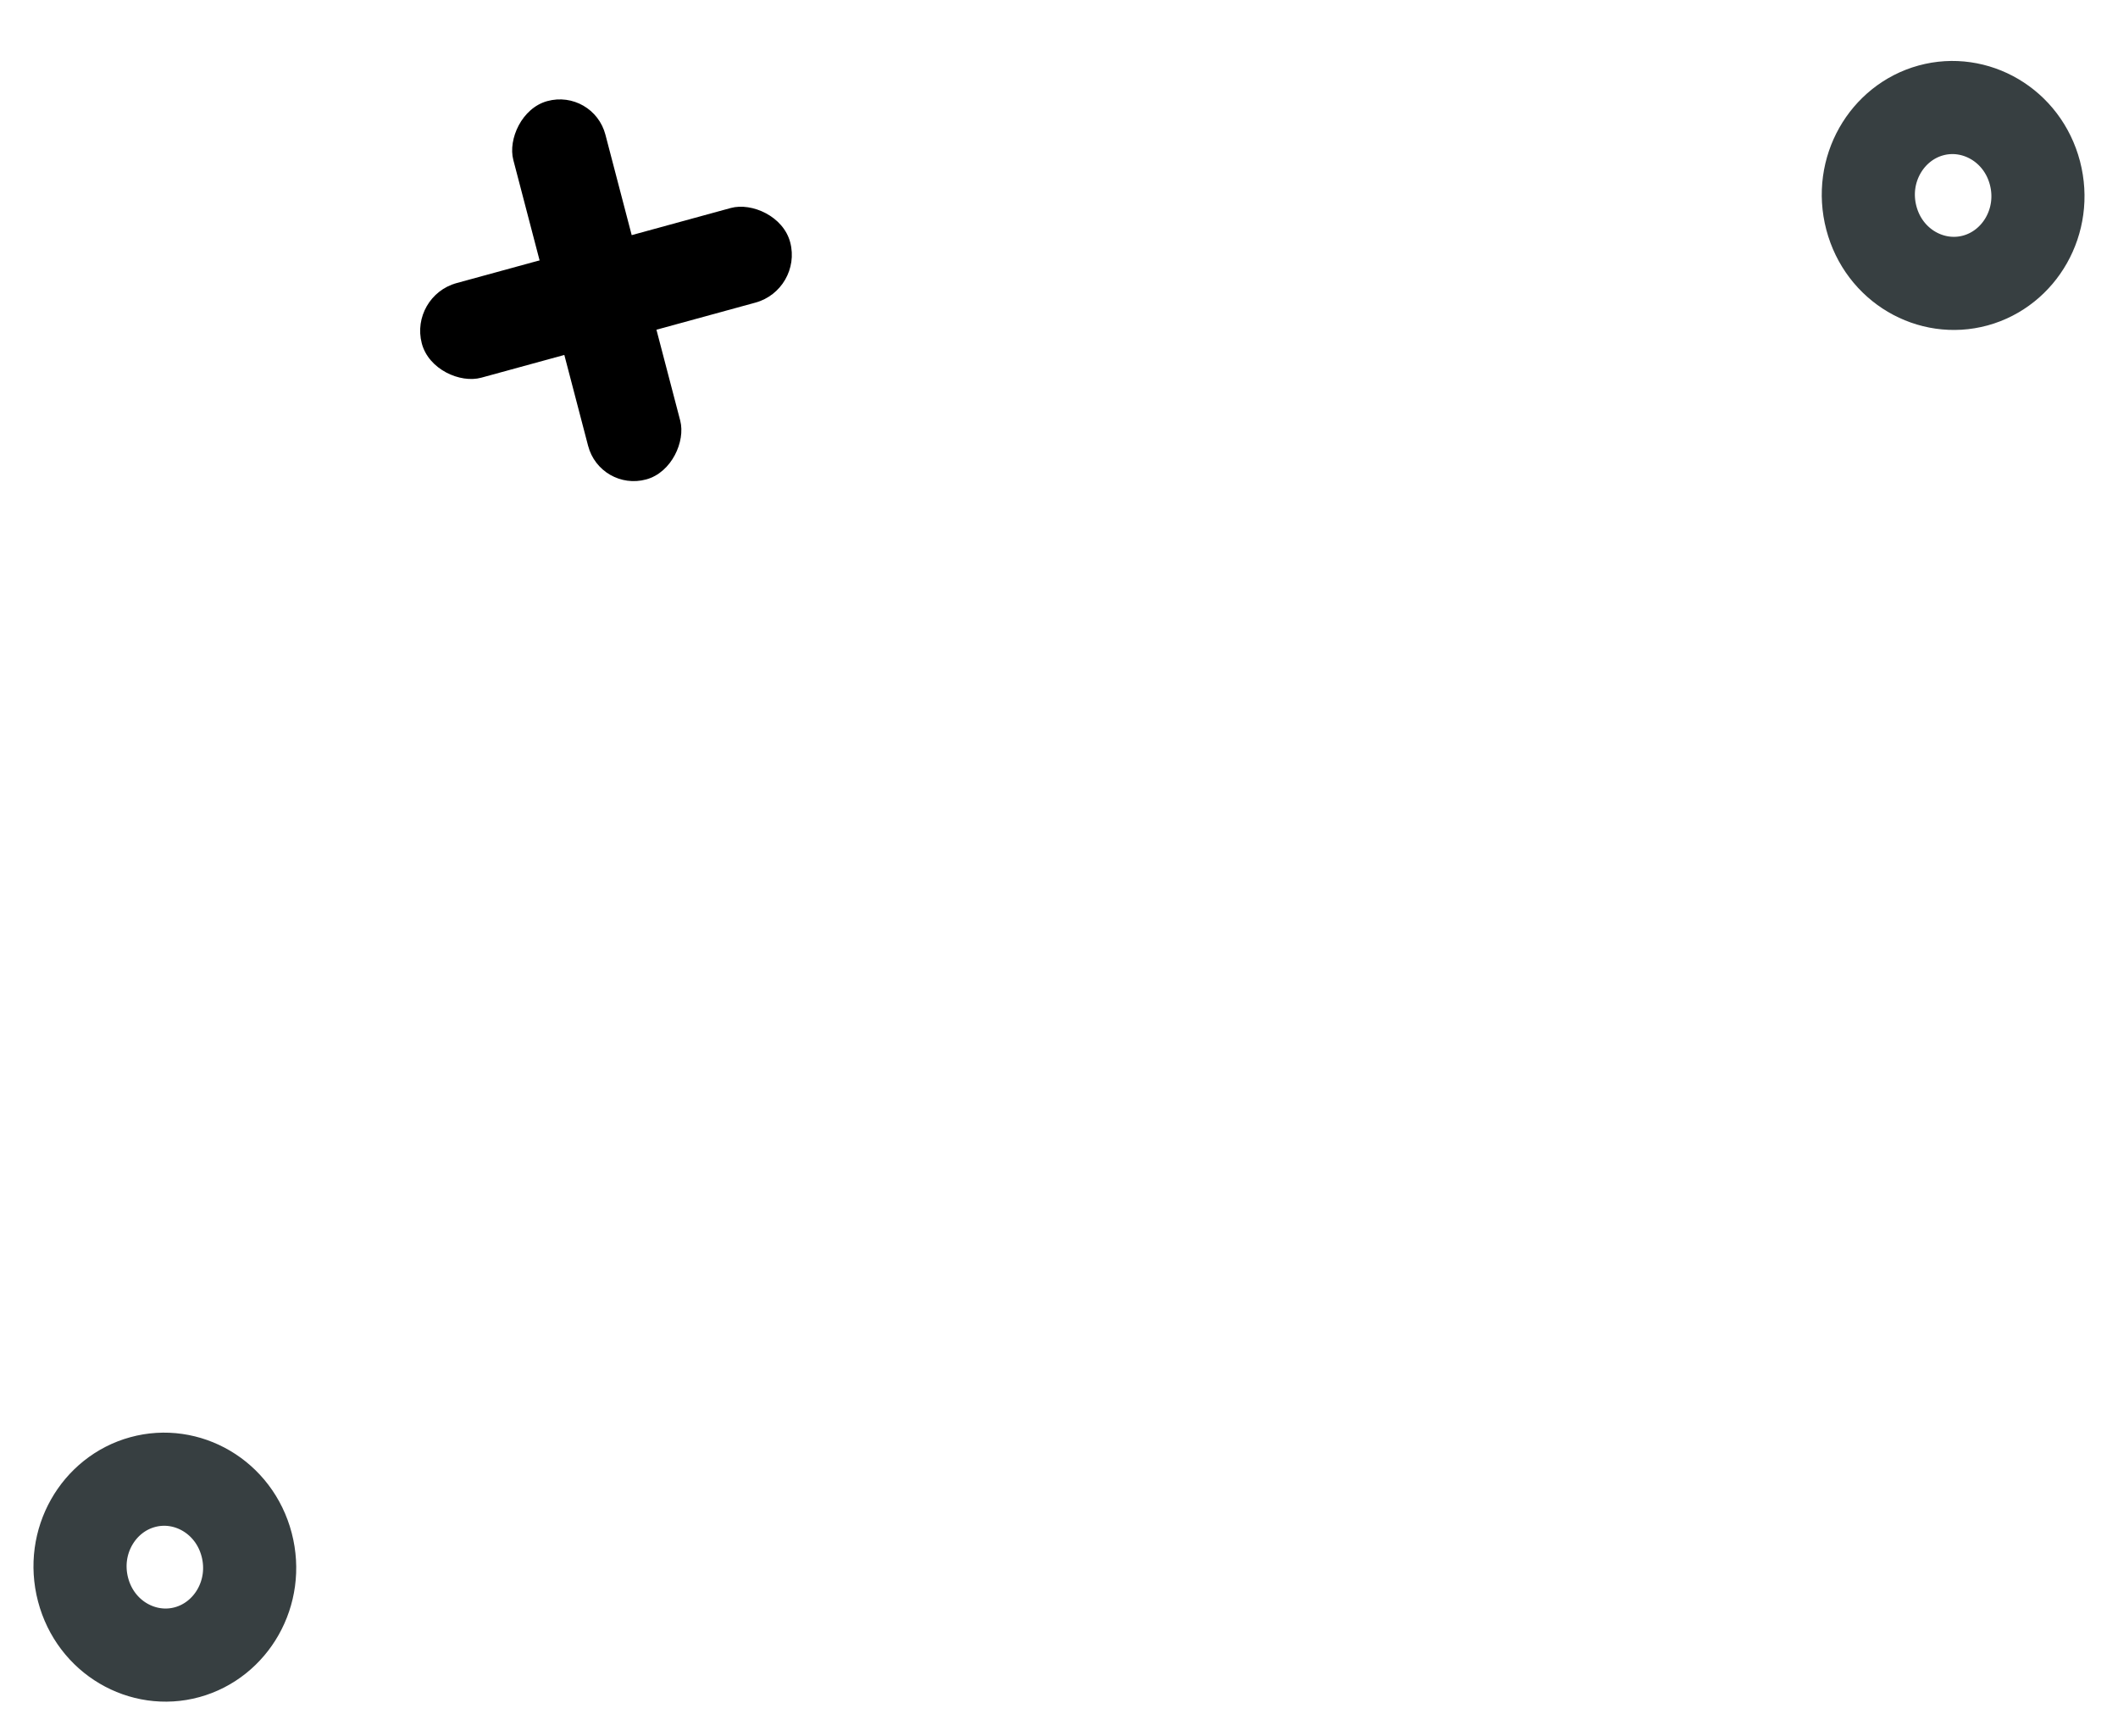 <svg width="61" height="50" viewBox="0 0 61 50" fill="none" xmlns="http://www.w3.org/2000/svg">
<g id="Group 2592">
<rect id="Rectangle 101" width="2.752" height="11.267" rx="1.376" transform="matrix(0.964 -0.264 -0.253 -0.967 17.286 14.17)" fill="black"/>
<rect id="Rectangle 102" width="2.817" height="11.008" rx="1.408" transform="matrix(0.253 0.967 0.964 -0.264 11.791 8.525)" fill="black"/>
<path id="Ellipse 58" d="M56.893 8.078C58.166 7.729 58.969 6.364 58.608 4.983C58.246 3.602 56.883 2.831 55.611 3.18C54.338 3.529 53.534 4.894 53.896 6.275C54.258 7.656 55.62 8.427 56.893 8.078Z" stroke="#373F41" stroke-width="2.682"/>
<path id="Ellipse 59" d="M5.389 47.582C6.662 47.233 7.465 45.868 7.104 44.487C6.742 43.105 5.379 42.334 4.107 42.684C2.834 43.032 2.03 44.397 2.392 45.779C2.754 47.16 4.117 47.931 5.389 47.582Z" stroke="#373F41" stroke-width="2.682"/>
</g>
</svg>
